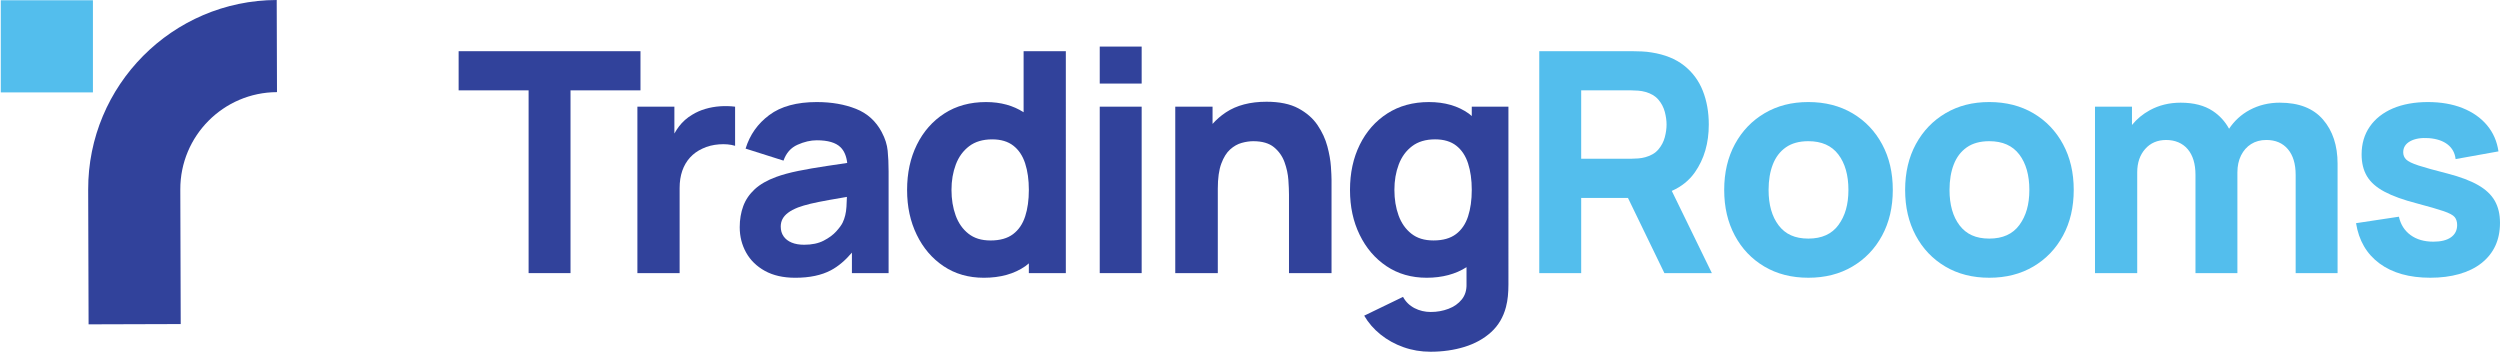<?xml version="1.0" encoding="UTF-8"?><svg id="Trading_Rooms_full_logo" xmlns="http://www.w3.org/2000/svg" viewBox="0 0 2737.92 385.21"><defs><style>.cls-1{fill:#53beed;}.cls-2{fill:#31429b;}</style></defs><g><polygon class="cls-2" points="701.44 56.07 502.28 56.07 502.28 98.95 578.91 98.95 578.91 299.11 624.81 299.11 624.81 98.95 701.44 98.95 701.44 56.07"/><path class="cls-2" d="M788.53,116.41c-5.51,.39-10.86,1.34-16.04,2.87-5.17,1.51-9.95,3.63-14.35,6.33-5.73,3.38-10.58,7.65-14.52,12.83-1.87,2.47-3.54,5.07-5.06,7.79v-29.4h-40.51v182.29h46.25v-93.16c0-6.98,.95-13.25,2.87-18.83,1.91-5.56,4.73-10.41,8.44-14.52,3.71-4.1,8.27-7.4,13.67-9.87,5.39-2.59,11.45-4.13,18.14-4.64,6.7-.5,12.57,.03,17.63,1.6v-42.87c-5.51-.67-11.03-.81-16.53-.42h0Z"/><path class="cls-2" d="M965.75,144.85c-6.42-12.15-15.86-20.71-28.35-25.65-12.49-4.95-26.78-7.43-42.87-7.43-21.95,0-39.27,4.73-51.98,14.18-12.72,9.45-21.38,21.72-26,36.8l41.52,13.16c2.92-8.32,8.04-14.13,15.36-17.38,7.31-3.27,14.35-4.89,21.09-4.89,12.15,0,20.81,2.53,25.99,7.6,4.05,3.96,6.47,9.74,7.35,17.22-7.73,1.15-15.11,2.26-22.03,3.28-11.81,1.74-22.39,3.58-31.73,5.48-9.33,1.9-17.37,4.11-24.14,6.59-9.78,3.6-17.57,8.08-23.37,13.41-5.79,5.34-10,11.51-12.58,18.49s-3.88,14.69-3.88,23.13c0,10.13,2.34,19.38,7.01,27.76,4.66,8.39,11.53,15.08,20.58,20.09,9.06,5,20.12,7.51,33.17,7.51,15.75,0,28.77-2.74,39.07-8.19,8.12-4.3,15.79-10.82,23.04-19.36v22.49h40.17v-111.4c0-8.32-.34-15.86-1.01-22.62-.67-6.75-2.82-13.49-6.42-20.24v-.02Zm-42.87,98.89c-1.24,2.6-3.57,5.8-7.01,9.62-3.43,3.83-8.04,7.23-13.83,10.21-5.79,2.99-12.91,4.47-21.35,4.47-5.29,0-9.84-.78-13.67-2.36s-6.78-3.86-8.85-6.84c-2.09-2.99-3.13-6.56-3.13-10.72,0-3.05,.65-5.79,1.94-8.27,1.29-2.47,3.32-4.75,6.08-6.84,2.76-2.08,6.39-4.02,10.89-5.81,3.94-1.46,8.49-2.82,13.67-4.06,5.17-1.24,11.99-2.62,20.42-4.13,5.39-.97,11.96-2.12,19.47-3.38-.09,3.23-.24,6.74-.48,10.8-.4,6.59-1.77,12.35-4.14,17.29h0Z"/><path class="cls-2" d="M1121.02,122.94c-11.37-7.34-25.03-11.17-41.18-11.17-17.44,0-32.63,4.16-45.57,12.49-12.94,8.33-22.98,19.73-30.13,34.19-7.15,14.46-10.72,30.97-10.72,49.54s3.52,34.6,10.56,49.11c7.03,14.52,16.85,26,29.45,34.44s27.28,12.65,44.05,12.65c18.12,0,33.24-4.22,45.4-12.65,1.38-.96,2.58-2.1,3.88-3.13v10.73h40.51V56.07h-46.25V122.93h-.01Zm1.68,114.08c-2.7,8.32-7.12,14.8-13.24,19.41-6.14,4.62-14.33,6.92-24.56,6.92s-18.01-2.48-24.3-7.43c-6.31-4.95-10.97-11.62-14.01-20-3.04-8.39-4.55-17.69-4.55-27.93s1.57-19.39,4.72-27.77c3.15-8.39,8.02-15.08,14.61-20.09,6.59-5,15-7.51,25.23-7.51,9.56,0,17.29,2.32,23.21,6.93,5.9,4.61,10.21,11.08,12.91,19.41,2.71,8.32,4.05,18.01,4.05,29.03s-1.34,20.7-4.05,29.03h-.02Z"/><rect class="cls-2" x="1204.4" y="51.01" width="45.91" height="40.51"/><rect class="cls-2" x="1204.4" y="116.82" width="45.91" height="182.29"/><path class="cls-2" d="M1453.69,160.29c-2.15-8.04-5.71-15.79-10.72-23.21-5-7.43-12.01-13.56-21.01-18.4s-20.65-7.26-34.94-7.26c-17.89,0-32.71,3.88-44.47,11.65-5.54,3.66-10.38,7.9-14.6,12.64v-18.89h-40.84v182.29h46.59v-92.49c0-11.36,1.26-20.47,3.79-27.34,2.54-6.86,5.76-12.07,9.71-15.61,3.94-3.55,8.16-5.92,12.65-7.17,4.5-1.24,8.72-1.86,12.66-1.86,9.79,0,17.35,2.2,22.7,6.59,5.34,4.39,9.19,9.84,11.56,16.37,2.36,6.53,3.76,13.02,4.22,19.49,.45,6.48,.67,11.79,.67,15.96v86.08h46.59v-102.28c0-3.04-.23-7.87-.68-14.52-.45-6.64-1.74-13.98-3.88-22.03v-.02Z"/><path class="cls-2" d="M1611.83,116.82v10.27c-1.08-.87-2.08-1.84-3.22-2.67-11.81-8.44-26.39-12.65-43.71-12.65s-32.63,4.16-45.57,12.49c-12.93,8.32-22.98,19.72-30.13,34.18s-10.73,30.97-10.73,49.54,3.51,34.6,10.56,49.11c7.04,14.52,16.85,26,29.45,34.44s27.28,12.65,44.05,12.65,31.71-3.95,43.55-11.59v18.36c.22,6.75-1.49,12.4-5.15,16.96-3.66,4.56-8.52,7.99-14.6,10.29-6.08,2.32-12.55,3.47-19.41,3.47-6.42,0-12.35-1.41-17.8-4.22-5.46-2.82-9.65-6.92-12.57-12.32l-42.54,20.58c4.61,7.88,10.61,14.77,17.98,20.67,7.36,5.9,15.72,10.53,25.06,13.84,9.34,3.32,19.18,4.98,29.53,4.98,13.39,0,25.82-1.77,37.3-5.31,11.48-3.55,21.18-8.92,29.11-16.12,7.94-7.2,13.36-16.37,16.29-27.51,1.01-3.94,1.71-7.9,2.11-11.9,.39-3.99,.59-8.24,.59-12.74V116.82h-40.16Zm-17.31,139.59c-6.13,4.61-14.32,6.92-24.55,6.92s-18.01-2.48-24.3-7.43c-6.31-4.95-10.97-11.62-14.02-20-3.04-8.39-4.55-17.69-4.55-27.93s1.57-19.38,4.73-27.77c3.15-8.38,8.01-15.08,14.6-20.08,6.59-5,14.99-7.51,25.22-7.51,9.57,0,17.31,2.31,23.21,6.92,5.9,4.62,10.21,11.09,12.91,19.41,2.7,8.32,4.06,18.01,4.06,29.03s-1.35,20.7-4.06,29.03c-2.71,8.32-7.12,14.8-13.25,19.41h0Z"/></g><g><path class="cls-1" d="M1856.22,188.65c10.13-14.46,15.19-31.87,15.19-52.24,0-13.61-2.19-25.97-6.59-37.04-4.39-11.08-11.22-20.28-20.5-27.6-9.28-7.31-21.18-12.09-35.69-14.35-3.16-.55-6.73-.92-10.72-1.1-3.99-.16-7.18-.24-9.53-.24h-102.63v243.04h45.92v-82.37h51.22l39.91,82.37h51.99l-43.9-90.05c10.63-4.7,19.08-11.5,25.33-20.42h0Zm-124.56-89.7h54.68c2.37,0,4.95,.11,7.77,.33,2.8,.22,5.39,.68,7.76,1.35,6.19,1.68,10.97,4.53,14.36,8.52,3.38,3.99,5.7,8.44,7,13.33,1.29,4.9,1.94,9.54,1.94,13.92s-.65,9.03-1.94,13.92c-1.29,4.88-3.63,9.34-7,13.32-3.38,4-8.16,6.84-14.36,8.52-2.36,.67-4.95,1.13-7.76,1.34-2.82,.23-5.4,.34-7.77,.34h-54.68V98.95Z"/><path class="cls-1" d="M2028.8,124.08c-13.89-8.21-30.03-12.32-48.35-12.32s-33.92,4.05-47.77,12.15c-13.84,8.11-24.7,19.39-32.58,33.83-7.87,14.47-11.81,31.21-11.81,50.22s3.86,35.41,11.57,49.88c7.7,14.46,18.47,25.79,32.31,34.01,13.84,8.21,29.94,12.32,48.28,12.32s34.29-4.07,48.18-12.23c13.89-8.16,24.75-19.47,32.57-33.93,7.82-14.46,11.73-31.14,11.73-50.04s-3.87-35.43-11.64-49.88c-7.76-14.46-18.6-25.79-32.48-34.02h-.01Zm-15.36,122.29c-7.26,9.95-18.26,14.93-32.99,14.93s-25.12-4.8-32.49-14.43-11.06-22.59-11.06-38.9c0-10.59,1.54-19.86,4.64-27.86,3.1-7.99,7.84-14.23,14.26-18.73,6.42-4.5,14.63-6.76,24.65-6.76,14.52,0,25.46,4.84,32.83,14.52,7.36,9.68,11.05,22.62,11.05,38.83s-3.63,28.43-10.89,38.4h0Z"/><path class="cls-1" d="M2226.95,124.08c-13.89-8.21-30.03-12.32-48.35-12.32s-33.93,4.05-47.77,12.15c-13.84,8.11-24.7,19.39-32.58,33.83-7.87,14.47-11.81,31.21-11.81,50.22s3.86,35.41,11.57,49.88c7.7,14.46,18.47,25.79,32.31,34.01s29.94,12.32,48.28,12.32,34.29-4.07,48.18-12.23c13.89-8.16,24.75-19.47,32.57-33.93,7.83-14.46,11.73-31.14,11.73-50.04s-3.88-35.43-11.64-49.88c-7.76-14.46-18.6-25.79-32.48-34.02h-.01Zm-15.36,122.29c-7.26,9.95-18.26,14.93-32.99,14.93s-25.12-4.8-32.49-14.43c-7.37-9.62-11.06-22.59-11.06-38.9,0-10.59,1.54-19.86,4.64-27.86,3.1-7.99,7.84-14.23,14.26-18.73,6.42-4.5,14.63-6.76,24.65-6.76,14.52,0,25.45,4.84,32.83,14.52,7.36,9.68,11.05,22.62,11.05,38.83s-3.63,28.43-10.89,38.4Z"/><path class="cls-1" d="M2496.89,112.44c-12.15,0-23.2,2.67-33.16,8.02-9.28,4.99-16.74,11.89-22.52,20.55-4.32-7.86-10.2-14.41-17.81-19.45-9.18-6.08-20.91-9.11-35.2-9.11-12.49,0-23.77,2.76-33.83,8.27-7.71,4.22-14.2,9.61-19.5,16.14v-20.03h-40.5v182.29h46.24v-110.38c0-10.47,2.9-19,8.7-25.56,5.79-6.59,13.47-9.88,23.03-9.88s17.86,3.36,23.55,10.05c5.67,6.7,8.52,16.06,8.52,28.1v107.68h45.91v-110.38c0-6.98,1.33-13.13,3.97-18.49,2.65-5.34,6.34-9.51,11.06-12.49,4.73-2.98,10.29-4.47,16.7-4.47,10.02,0,17.86,3.36,23.55,10.05,5.67,6.7,8.52,16.06,8.52,28.1v107.68h45.91v-119.83c0-19.91-5.31-36.04-15.94-48.35-10.64-12.32-26.37-18.49-47.18-18.49h0Z"/><path class="cls-1" d="M2732.17,219.87c-3.83-6.71-9.92-12.44-18.32-17.22-8.38-4.78-19.49-8.97-33.32-12.57-14.18-3.6-24.72-6.52-31.65-8.77-6.92-2.26-11.48-4.44-13.67-6.59-2.19-2.14-3.29-4.78-3.29-7.93,0-5.28,2.56-9.34,7.68-12.15,5.12-2.82,11.9-3.94,20.34-3.37,8.67,.67,15.53,2.98,20.59,6.92s7.99,9.28,8.77,16.03l46.93-8.43c-1.58-11.03-5.77-20.6-12.57-28.7-6.82-8.1-15.73-14.35-26.75-18.74-11.03-4.39-23.69-6.59-37.99-6.59s-27.54,2.34-38.4,7c-10.86,4.67-19.27,11.31-25.22,19.92-5.97,8.61-8.95,18.77-8.95,30.47,0,9.34,1.96,17.3,5.9,23.89,3.94,6.59,10.36,12.24,19.24,16.95,8.88,4.73,20.76,9.01,35.61,12.83,13.16,3.5,22.87,6.31,29.11,8.44,6.25,2.15,10.27,4.3,12.07,6.5,1.79,2.2,2.7,5.09,2.7,8.7,0,5.72-2.26,10.21-6.75,13.41-4.5,3.2-10.92,4.81-19.24,4.81-10.13,0-18.49-2.43-25.06-7.26-6.59-4.84-10.84-11.54-12.74-20.09l-46.93,7.09c3.04,19.02,11.62,33.72,25.74,44.14,14.12,10.41,32.65,15.61,55.61,15.61s42.54-5.33,56.04-16.03c13.5-10.69,20.25-25.37,20.25-44.05,0-9.45-1.91-17.52-5.74-24.21h0Z"/></g><path class="cls-2" d="M197.92,354.9l-100.9,.31-.45-147.48C96.21,93.52,188.84,.34,303.05,0l.31,100.9c-58.57,.18-106.07,47.97-105.89,106.53l.45,147.48h-.01Z"/><rect class="cls-1" x=".87" y=".29" width="100.9" height="100.9"/></svg>